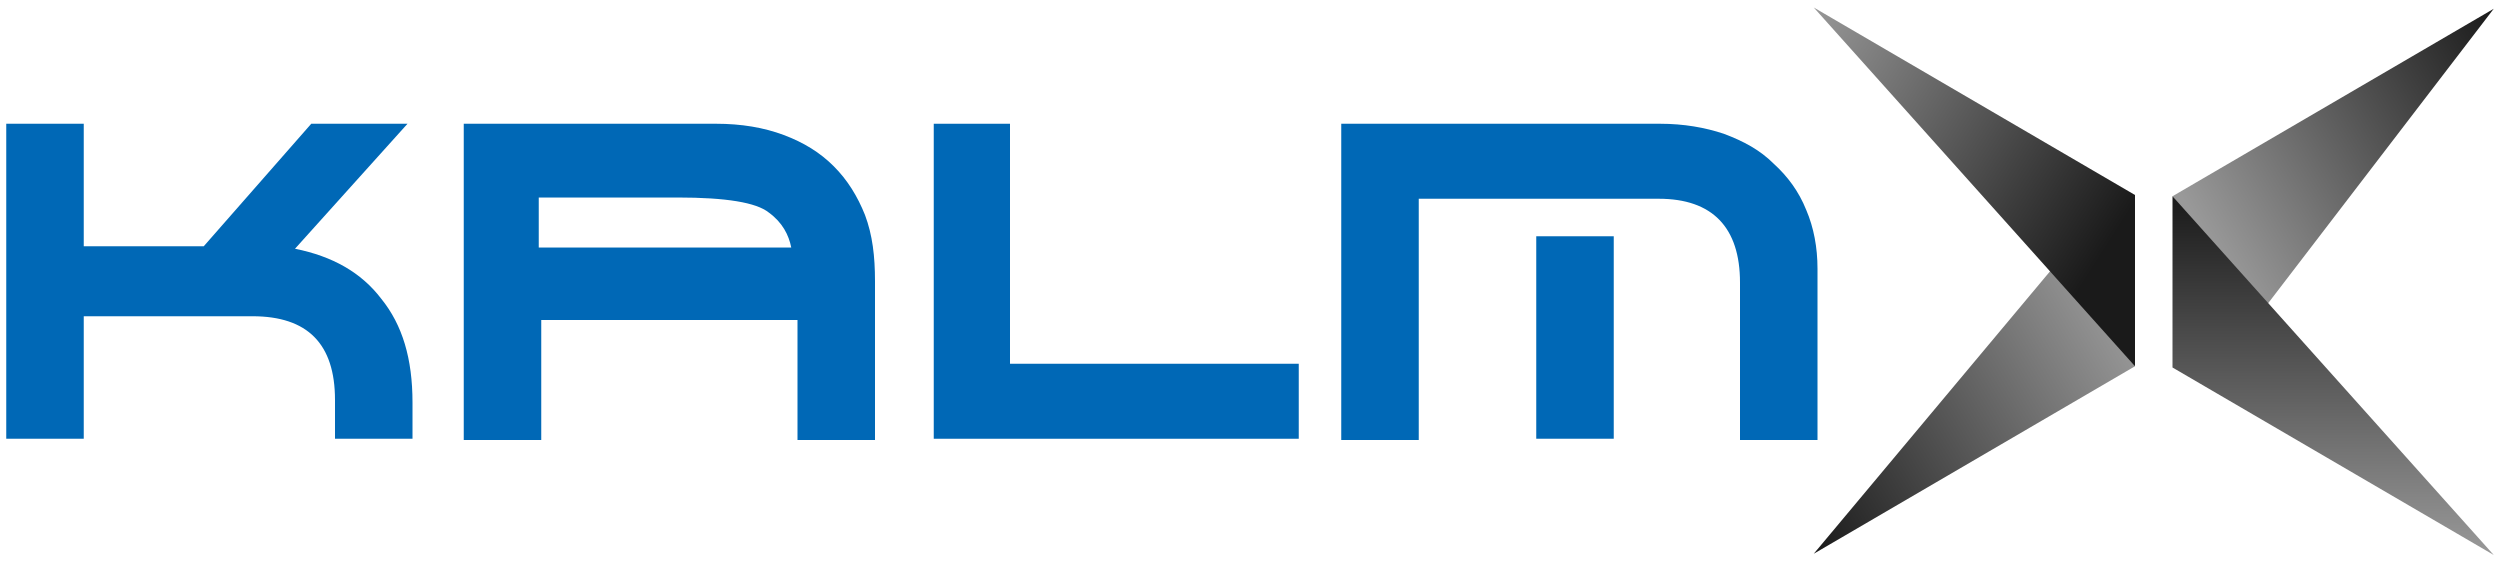 <svg width="200" height="45" viewBox="0 0 200 45" fill="none" xmlns="http://www.w3.org/2000/svg">
<g clip-path="url(#clip0_452_351)">
<path d="M180.5 25.5L173.8 15.7L199.5 0.7L180.5 25.5Z" fill="url(#paint0_linear_452_351)"/>
<path d="M199.5 44.4L173.8 29.4V15.7L199.5 44.4Z" fill="url(#paint1_linear_452_351)"/>
<path d="M166.6 18.6L170.8 29.3L145.1 44.3L166.6 18.6Z" fill="url(#paint2_linear_452_351)"/>
<path d="M145.1 0.6L170.8 15.6V29.3L145.1 0.6Z" fill="url(#paint3_linear_452_351)"/>
<path d="M6.7 35.1H0.5V9.9H6.7V19.7H16.3L24.9 9.9H32.6L23.6 19.9C26.6 20.5 28.9 21.8 30.5 23.9C32.2 26 33 28.7 33 32.2V35.1H26.8V32C26.8 27.5 24.6 25.3 20.2 25.3H6.7V35.1Z" fill="#0068B6"/>
<path d="M37.1 9.9H57.3C59.3 9.9 61.1 10.2 62.7 10.8C64.3 11.4 65.6 12.2 66.7 13.3C67.8 14.4 68.6 15.7 69.2 17.2C69.8 18.8 70 20.5 70 22.5V35.2H63.8V25.6H43.3V35.2H37.1V9.9ZM43.2 19.8H63.3C63.1 18.8 62.6 17.8 61.5 17C60.5 16.2 58.1 15.8 54.2 15.8H43.1V19.8H43.2Z" fill="#0068B6"/>
<path d="M80.8 9.9V29.1H103.9V35.1H74.7V9.9H80.9H80.8Z" fill="#0068B6"/>
<path d="M107.5 9.9H132.8C134.7 9.9 136.4 10.2 137.9 10.7C139.5 11.3 140.8 12 141.9 13.1C143 14.1 143.9 15.3 144.5 16.8C145.1 18.2 145.4 19.8 145.4 21.5V35.2H139.2V22.6C139.2 18.2 137 15.9 132.7 15.9H113.5V35.2H107.3V9.9H107.5ZM122.9 18.9H129.1V35.1H122.9V18.9Z" fill="#0068B6"/>
</g>
<defs>
<linearGradient id="paint0_linear_452_351" x1="177.4" y1="20.5" x2="202.3" y2="5.5" gradientUnits="userSpaceOnUse">
<stop stop-color="#999999"/>
<stop offset="1" stop-color="#1A1A1A"/>
</linearGradient>
<linearGradient id="paint1_linear_452_351" x1="186.6" y1="44.4" x2="186.6" y2="15.8" gradientUnits="userSpaceOnUse">
<stop stop-color="#999999"/>
<stop offset="1" stop-color="#1A1A1A"/>
</linearGradient>
<linearGradient id="paint2_linear_452_351" x1="168.9" y1="23.9" x2="142.4" y2="39.8" gradientUnits="userSpaceOnUse">
<stop stop-color="#999999"/>
<stop offset="1" stop-color="#1A1A1A"/>
</linearGradient>
<linearGradient id="paint3_linear_452_351" x1="142.3" y1="4.2" x2="168" y2="20.6" gradientUnits="userSpaceOnUse">
<stop stop-color="#999999"/>
<stop offset="1" stop-color="#1A1A1A"/>
</linearGradient>
<clipPath id="clip0_452_351">
<rect width="200" height="45" fill="white"/>
</clipPath>
</defs>
</svg>
